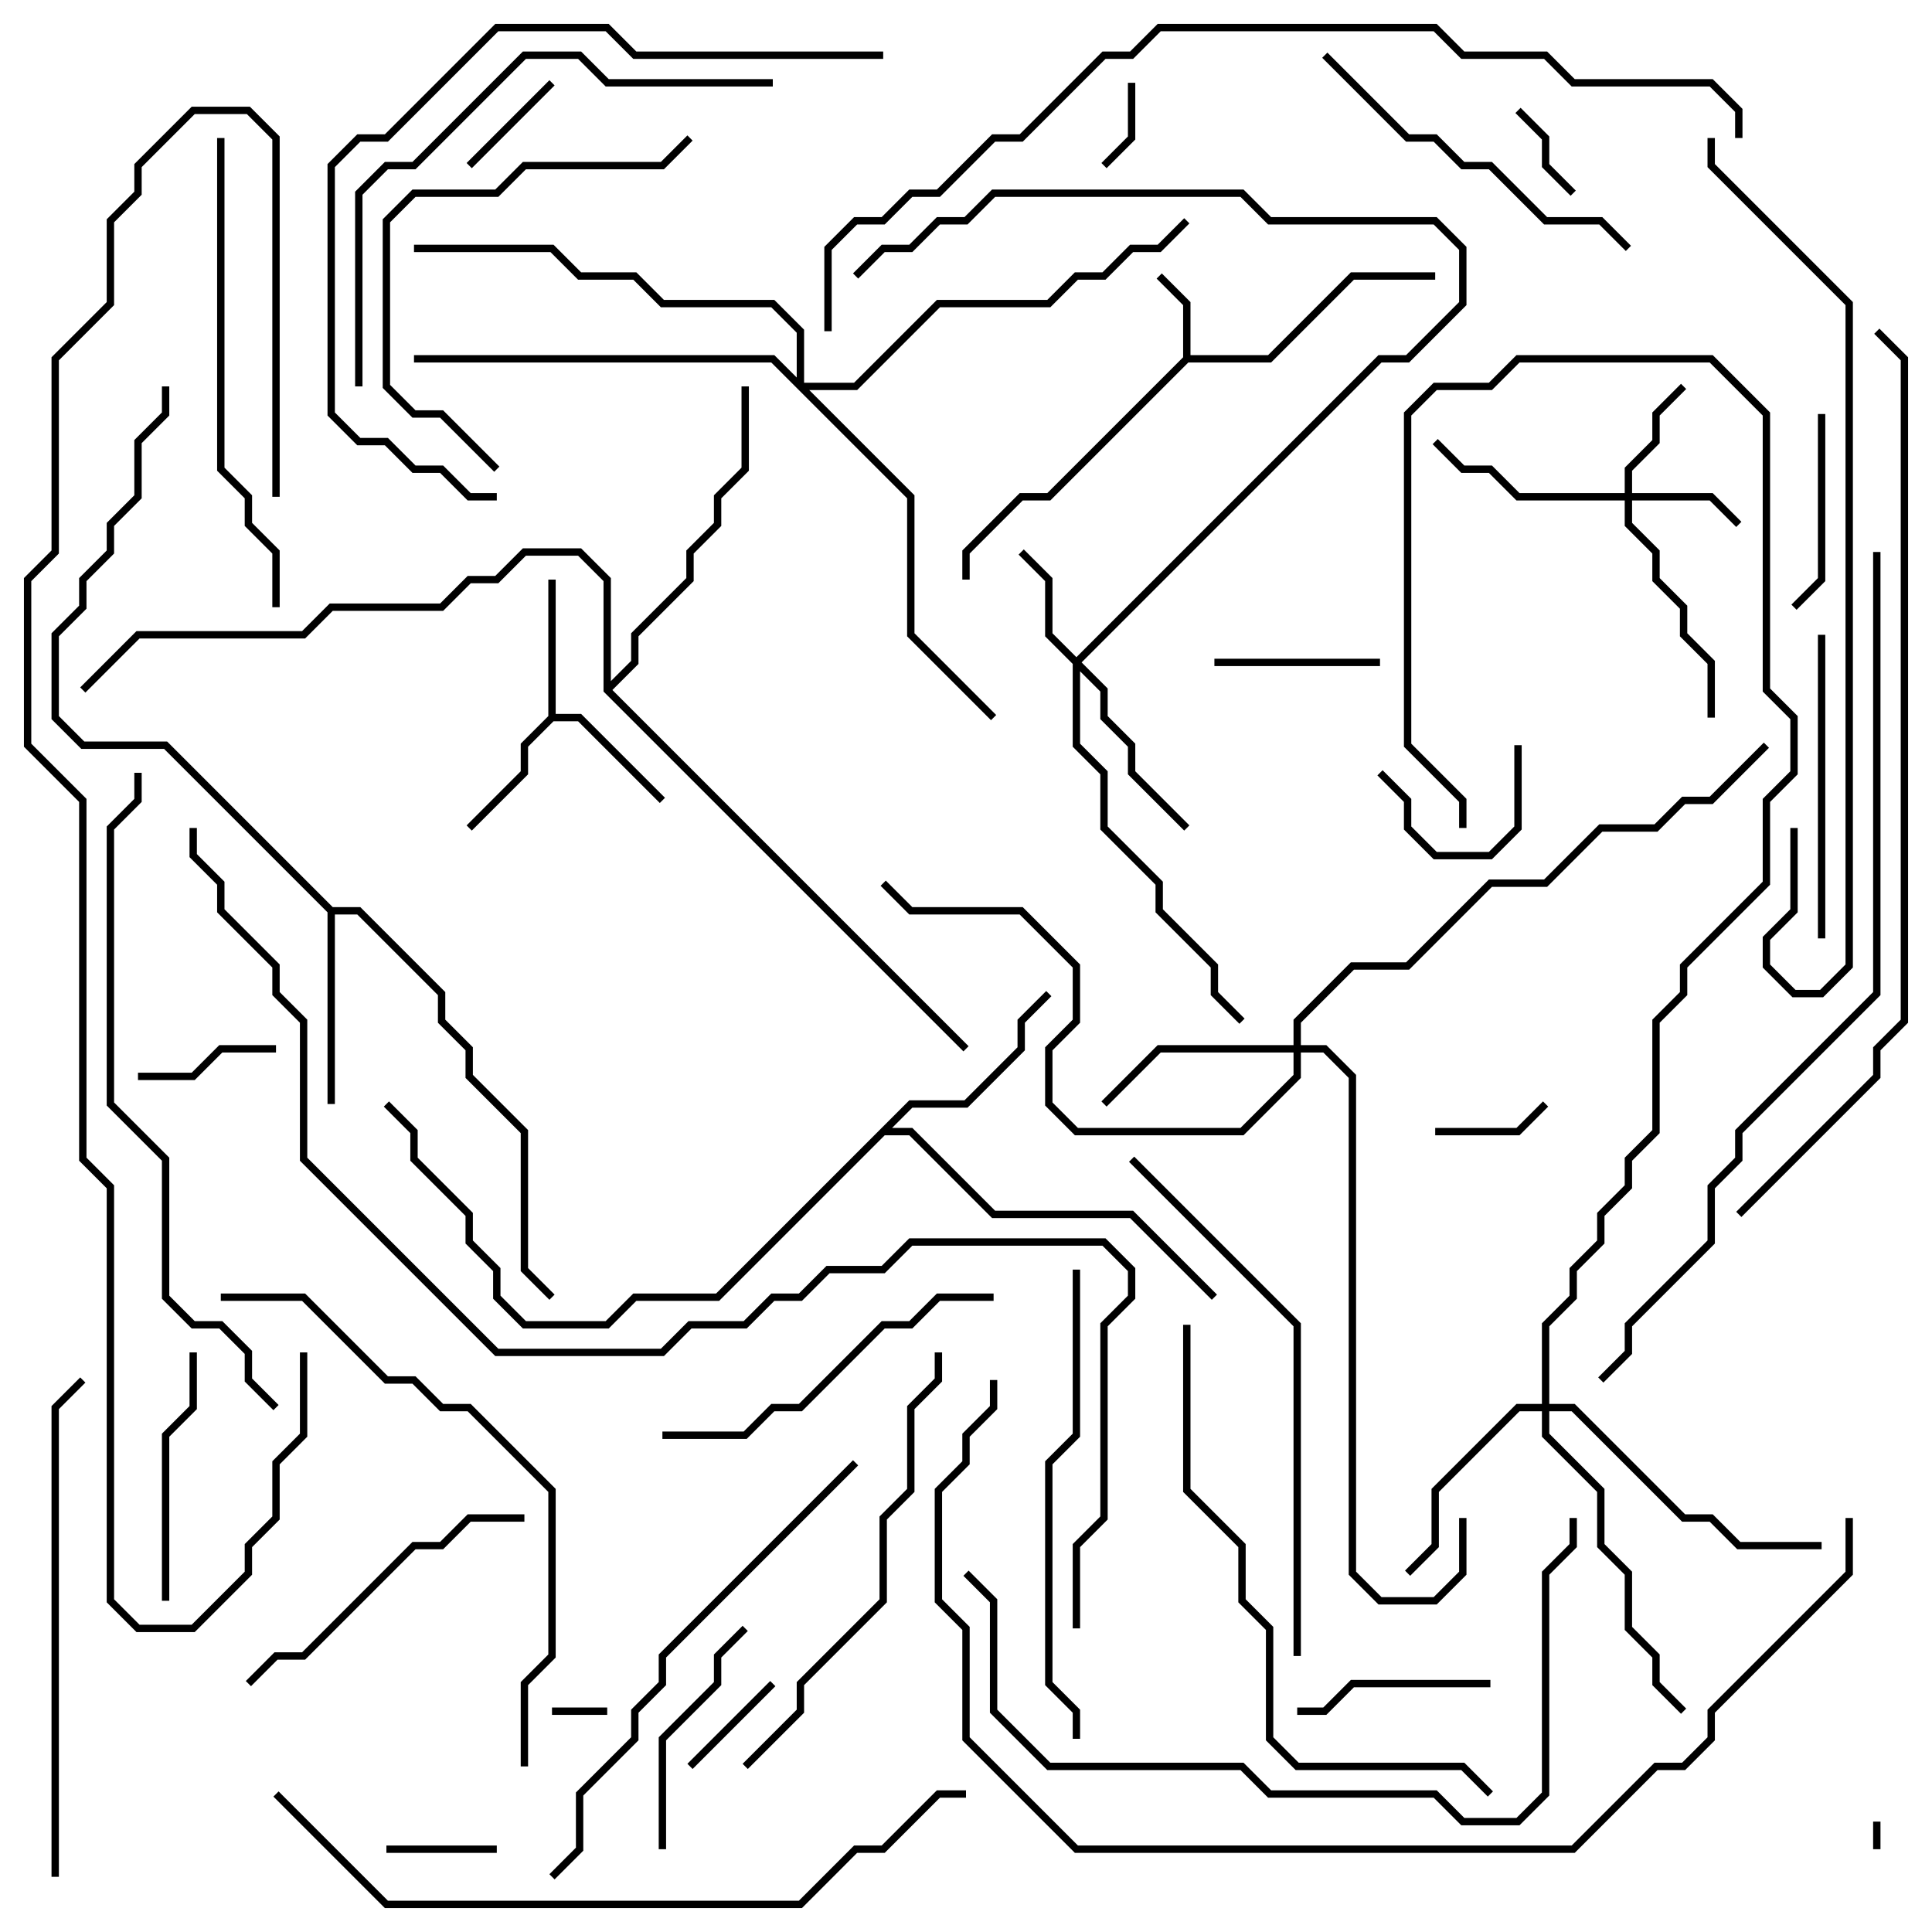 <svg version="1.1" width="105" height="105" xmlns="http://www.w3.org/2000/svg"><path d="M64.3,19.417L64.3,16.583L62.859,15.141L63.141,14.859L64.7,16.417L64.7,19.3L68.917,19.3L73.417,14.8L78,14.8L78,15.2L73.583,15.2L69.083,19.7L64.583,19.7L57.083,27.2L55.583,27.2L52.7,30.083L52.7,31.5L52.3,31.5L52.3,29.917L55.417,26.8L56.917,26.8z" stroke="none"/><path d="M29.8,38.917L29.8,31.5L30.2,31.5L30.2,38.8L31.583,38.8L36.141,43.359L35.859,43.641L31.417,39.2L30.083,39.2L28.7,40.583L28.7,42.083L25.641,45.141L25.359,44.859L28.3,41.917L28.3,40.417z" stroke="none"/><path d="M18.083,49.3L19.583,49.3L24.2,53.917L24.2,55.417L25.7,56.917L25.7,58.417L28.7,61.417L28.7,68.917L30.141,70.359L29.859,70.641L28.3,69.083L28.3,61.583L25.3,58.583L25.3,57.083L23.8,55.583L23.8,54.083L19.417,49.7L18.2,49.7L18.2,60L17.8,60L17.8,49.583L8.917,40.7L4.417,40.7L2.8,39.083L2.8,34.417L4.3,32.917L4.3,31.417L5.8,29.917L5.8,28.417L7.3,26.917L7.3,23.917L8.8,22.417L8.8,21L9.2,21L9.2,22.583L7.7,24.083L7.7,27.083L6.2,28.583L6.2,30.083L4.7,31.583L4.7,33.083L3.2,34.583L3.2,38.917L4.583,40.3L9.083,40.3z" stroke="none"/><path d="M49.417,59.8L52.417,59.8L55.3,56.917L55.3,55.417L56.859,53.859L57.141,54.141L55.7,55.583L55.7,57.083L52.583,60.2L49.583,60.2L48.483,61.3L49.583,61.3L54.083,65.8L61.583,65.8L66.141,70.359L65.859,70.641L61.417,66.2L53.917,66.2L49.417,61.7L48.083,61.7L39.083,70.7L34.583,70.7L33.083,72.2L28.417,72.2L26.8,70.583L26.8,69.083L25.3,67.583L25.3,66.083L22.3,63.083L22.3,61.583L20.859,60.141L21.141,59.859L22.7,61.417L22.7,62.917L25.7,65.917L25.7,67.417L27.2,68.917L27.2,70.417L28.583,71.8L32.917,71.8L34.417,70.3L38.917,70.3z" stroke="none"/><path d="M32.8,37.583L32.8,31.583L31.417,30.2L28.583,30.2L27.083,31.7L25.583,31.7L24.083,33.2L18.083,33.2L16.583,34.7L7.583,34.7L4.641,37.641L4.359,37.359L7.417,34.3L16.417,34.3L17.917,32.8L23.917,32.8L25.417,31.3L26.917,31.3L28.417,29.8L31.583,29.8L33.2,31.417L33.2,37.017L34.3,35.917L34.3,34.417L37.3,31.417L37.3,29.917L38.8,28.417L38.8,26.917L40.3,25.417L40.3,21L40.7,21L40.7,25.583L39.2,27.083L39.2,28.583L37.7,30.083L37.7,31.583L34.7,34.583L34.7,36.083L33.283,37.5L52.641,56.859L52.359,57.141z" stroke="none"/><path d="M88.3,26.8L88.3,25.417L89.8,23.917L89.8,22.417L91.359,20.859L91.641,21.141L90.2,22.583L90.2,24.083L88.7,25.583L88.7,26.8L93.083,26.8L94.641,28.359L94.359,28.641L92.917,27.2L88.7,27.2L88.7,28.417L90.2,29.917L90.2,31.417L91.7,32.917L91.7,34.417L93.2,35.917L93.2,39L92.8,39L92.8,36.083L91.3,34.583L91.3,33.083L89.8,31.583L89.8,30.083L88.3,28.583L88.3,27.2L82.417,27.2L80.917,25.7L79.417,25.7L77.859,24.141L78.141,23.859L79.583,25.3L81.083,25.3L82.583,26.8z" stroke="none"/><path d="M58.5,35.717L74.917,19.3L76.417,19.3L79.3,16.417L79.3,13.583L77.917,12.2L68.917,12.2L67.417,10.7L54.083,10.7L52.583,12.2L51.083,12.2L49.583,13.7L48.083,13.7L46.641,15.141L46.359,14.859L47.917,13.3L49.417,13.3L50.917,11.8L52.417,11.8L53.917,10.3L67.583,10.3L69.083,11.8L78.083,11.8L79.7,13.417L79.7,16.583L76.583,19.7L75.083,19.7L58.783,36L60.2,37.417L60.2,38.917L61.7,40.417L61.7,41.917L64.641,44.859L64.359,45.141L61.3,42.083L61.3,40.583L59.8,39.083L59.8,37.583L58.7,36.483L58.7,40.417L60.2,41.917L60.2,44.917L63.2,47.917L63.2,49.417L66.2,52.417L66.2,53.917L67.641,55.359L67.359,55.641L65.8,54.083L65.8,52.583L62.8,49.583L62.8,48.083L59.8,45.083L59.8,42.083L58.3,40.583L58.3,36.083L56.8,34.583L56.8,31.583L55.359,30.141L55.641,29.859L57.2,31.417L57.2,34.417z" stroke="none"/><path d="M70.3,56.8L70.3,55.417L73.417,52.3L76.417,52.3L80.917,47.8L83.917,47.8L86.917,44.8L89.917,44.8L91.417,43.3L92.917,43.3L95.859,40.359L96.141,40.641L93.083,43.7L91.583,43.7L90.083,45.2L87.083,45.2L84.083,48.2L81.083,48.2L76.583,52.7L73.583,52.7L70.7,55.583L70.7,56.8L72.083,56.8L73.7,58.417L73.7,85.417L75.083,86.8L77.917,86.8L79.3,85.417L79.3,82.5L79.7,82.5L79.7,85.583L78.083,87.2L74.917,87.2L73.3,85.583L73.3,58.583L71.917,57.2L70.7,57.2L70.7,58.583L67.583,61.7L58.417,61.7L56.8,60.083L56.8,56.917L58.3,55.417L58.3,52.583L55.417,49.7L49.417,49.7L47.859,48.141L48.141,47.859L49.583,49.3L55.583,49.3L58.7,52.417L58.7,55.583L57.2,57.083L57.2,59.917L58.583,61.3L67.417,61.3L70.3,58.417L70.3,57.2L63.083,57.2L60.141,60.141L59.859,59.859L62.917,56.8z" stroke="none"/><path d="M83.8,76.3L83.8,71.917L85.3,70.417L85.3,68.917L86.8,67.417L86.8,65.917L88.3,64.417L88.3,62.917L89.8,61.417L89.8,55.417L91.3,53.917L91.3,52.417L95.8,47.917L95.8,43.417L97.3,41.917L97.3,39.083L95.8,37.583L95.8,22.583L92.917,19.7L82.583,19.7L81.083,21.2L78.083,21.2L76.7,22.583L76.7,40.417L79.7,43.417L79.7,45L79.3,45L79.3,43.583L76.3,40.583L76.3,22.417L77.917,20.8L80.917,20.8L82.417,19.3L93.083,19.3L96.2,22.417L96.2,37.417L97.7,38.917L97.7,42.083L96.2,43.583L96.2,48.083L91.7,52.583L91.7,54.083L90.2,55.583L90.2,61.583L88.7,63.083L88.7,64.583L87.2,66.083L87.2,67.583L85.7,69.083L85.7,70.583L84.2,72.083L84.2,76.3L85.583,76.3L91.583,82.3L93.083,82.3L94.583,83.8L99,83.8L99,84.2L94.417,84.2L92.917,82.7L91.417,82.7L85.417,76.7L84.2,76.7L84.2,77.917L87.2,80.917L87.2,83.917L88.7,85.417L88.7,88.417L90.2,89.917L90.2,91.417L91.641,92.859L91.359,93.141L89.8,91.583L89.8,90.083L88.3,88.583L88.3,85.583L86.8,84.083L86.8,81.083L83.8,78.083L83.8,76.7L82.583,76.7L78.2,81.083L78.2,84.083L76.641,85.641L76.359,85.359L77.8,83.917L77.8,80.917L82.417,76.3z" stroke="none"/><path d="M43.3,20.517L43.3,18.083L41.917,16.7L35.917,16.7L34.417,15.2L31.417,15.2L29.917,13.7L22.5,13.7L22.5,13.3L30.083,13.3L31.583,14.8L34.583,14.8L36.083,16.3L42.083,16.3L43.7,17.917L43.7,20.8L46.417,20.8L50.917,16.3L56.917,16.3L58.417,14.8L59.917,14.8L61.417,13.3L62.917,13.3L64.359,11.859L64.641,12.141L63.083,13.7L61.583,13.7L60.083,15.2L58.583,15.2L57.083,16.7L51.083,16.7L46.583,21.2L43.983,21.2L49.7,26.917L49.7,34.417L54.141,38.859L53.859,39.141L49.3,34.583L49.3,27.083L41.917,19.7L22.5,19.7L22.5,19.3L42.083,19.3z" stroke="none"/><path d="M102.2,100.5L101.8,100.5L101.8,99L102.2,99z" stroke="none"/><path d="M30,93.2L30,92.8L33,92.8L33,93.2z" stroke="none"/><path d="M61.3,4.5L61.7,4.5L61.7,7.583L60.141,9.141L59.859,8.859L61.3,7.417z" stroke="none"/><path d="M85.641,10.359L85.359,10.641L83.8,9.083L83.8,7.583L82.359,6.141L82.641,5.859L84.2,7.417L84.2,8.917z" stroke="none"/><path d="M21,100.7L21,100.3L27,100.3L27,100.7z" stroke="none"/><path d="M78,61.7L78,61.3L82.417,61.3L83.859,59.859L84.141,60.141L82.583,61.7z" stroke="none"/><path d="M29.859,4.359L30.141,4.641L25.641,9.141L25.359,8.859z" stroke="none"/><path d="M41.859,91.359L42.141,91.641L37.641,96.141L37.359,95.859z" stroke="none"/><path d="M82.3,40.5L82.7,40.5L82.7,45.083L81.083,46.7L77.917,46.7L76.3,45.083L76.3,43.583L74.859,42.141L75.141,41.859L76.7,43.417L76.7,44.917L78.083,46.3L80.917,46.3L82.3,44.917z" stroke="none"/><path d="M7.5,58.7L7.5,58.3L10.417,58.3L11.917,56.8L15,56.8L15,57.2L12.083,57.2L10.583,58.7z" stroke="none"/><path d="M66,36.2L66,35.8L75,35.8L75,36.2z" stroke="none"/><path d="M81,91.3L81,91.7L73.583,91.7L72.083,93.2L70.5,93.2L70.5,92.8L71.917,92.8L73.417,91.3z" stroke="none"/><path d="M98.8,22.5L99.2,22.5L99.2,31.583L97.641,33.141L97.359,32.859L98.8,31.417z" stroke="none"/><path d="M40.359,88.359L40.641,88.641L39.2,90.083L39.2,91.583L36.2,94.583L36.2,100.5L35.8,100.5L35.8,94.417L38.8,91.417L38.8,89.917z" stroke="none"/><path d="M9.2,87L8.8,87L8.8,77.917L10.3,76.417L10.3,73.5L10.7,73.5L10.7,76.583L9.2,78.083z" stroke="none"/><path d="M99.2,51L98.8,51L98.8,34.5L99.2,34.5z" stroke="none"/><path d="M13.641,91.641L13.359,91.359L14.917,89.8L16.417,89.8L22.417,83.8L23.917,83.8L25.417,82.3L28.5,82.3L28.5,82.7L25.583,82.7L24.083,84.2L22.583,84.2L16.583,90.2L15.083,90.2z" stroke="none"/><path d="M54,70.3L54,70.7L51.083,70.7L49.583,72.2L48.083,72.2L43.583,76.7L42.083,76.7L40.583,78.2L36,78.2L36,77.8L40.417,77.8L41.917,76.3L43.417,76.3L47.917,71.8L49.417,71.8L50.917,70.3z" stroke="none"/><path d="M88.641,13.359L88.359,13.641L86.917,12.2L83.917,12.2L80.917,9.2L79.417,9.2L77.917,7.7L76.417,7.7L71.859,3.141L72.141,2.859L76.583,7.3L78.083,7.3L79.583,8.8L81.083,8.8L84.083,11.8L87.083,11.8z" stroke="none"/><path d="M27.141,25.359L26.859,25.641L23.917,22.7L22.417,22.7L20.8,21.083L20.8,11.917L22.417,10.3L26.917,10.3L28.417,8.8L35.917,8.8L37.359,7.359L37.641,7.641L36.083,9.2L28.583,9.2L27.083,10.7L22.583,10.7L21.2,12.083L21.2,20.917L22.583,22.3L24.083,22.3z" stroke="none"/><path d="M50.8,73.5L51.2,73.5L51.2,75.083L49.7,76.583L49.7,81.083L48.2,82.583L48.2,87.083L43.7,91.583L43.7,93.083L40.641,96.141L40.359,95.859L43.3,92.917L43.3,91.417L47.8,86.917L47.8,82.417L49.3,80.917L49.3,76.417L50.8,74.917z" stroke="none"/><path d="M58.7,94.5L58.3,94.5L58.3,93.083L56.8,91.583L56.8,79.417L58.3,77.917L58.3,69L58.7,69L58.7,78.083L57.2,79.583L57.2,91.417L58.7,92.917z" stroke="none"/><path d="M11.8,7.5L12.2,7.5L12.2,25.417L13.7,26.917L13.7,28.417L15.2,29.917L15.2,33L14.8,33L14.8,30.083L13.3,28.583L13.3,27.083L11.8,25.583z" stroke="none"/><path d="M3.2,102L2.8,102L2.8,76.417L4.359,74.859L4.641,75.141L3.2,76.583z" stroke="none"/><path d="M42,4.3L42,4.7L32.917,4.7L31.417,3.2L28.583,3.2L22.583,9.2L21.083,9.2L19.7,10.583L19.7,21L19.3,21L19.3,10.417L20.917,8.8L22.417,8.8L28.417,2.8L31.583,2.8L33.083,4.3z" stroke="none"/><path d="M30.141,102.141L29.859,101.859L31.3,100.417L31.3,97.417L34.3,94.417L34.3,92.917L35.8,91.417L35.8,89.917L46.359,79.359L46.641,79.641L36.2,90.083L36.2,91.583L34.7,93.083L34.7,94.583L31.7,97.583L31.7,100.583z" stroke="none"/><path d="M70.7,90L70.3,90L70.3,72.083L61.359,63.141L61.641,62.859L70.7,71.917z" stroke="none"/><path d="M64.3,72L64.7,72L64.7,80.917L67.7,83.917L67.7,86.917L69.2,88.417L69.2,94.417L70.583,95.8L79.583,95.8L81.141,97.359L80.859,97.641L79.417,96.2L70.417,96.2L68.8,94.583L68.8,88.583L67.3,87.083L67.3,84.083L64.3,81.083z" stroke="none"/><path d="M12,70.7L12,70.3L16.583,70.3L21.083,74.8L22.583,74.8L24.083,76.3L25.583,76.3L30.2,80.917L30.2,90.083L28.7,91.583L28.7,96L28.3,96L28.3,91.417L29.8,89.917L29.8,81.083L25.417,76.7L23.917,76.7L22.417,75.2L20.917,75.2L16.417,70.7z" stroke="none"/><path d="M48,2.8L48,3.2L34.417,3.2L32.917,1.7L27.083,1.7L21.083,7.7L19.583,7.7L18.2,9.083L18.2,22.417L19.583,23.8L21.083,23.8L22.583,25.3L24.083,25.3L25.583,26.8L27,26.8L27,27.2L25.417,27.2L23.917,25.7L22.417,25.7L20.917,24.2L19.417,24.2L17.8,22.583L17.8,8.917L19.417,7.3L20.917,7.3L26.917,1.3L33.083,1.3L34.583,2.8z" stroke="none"/><path d="M52.359,85.641L52.641,85.359L54.2,86.917L54.2,92.917L57.083,95.8L67.583,95.8L69.083,97.3L78.083,97.3L79.583,98.8L82.417,98.8L83.8,97.417L83.8,85.417L85.3,83.917L85.3,82.5L85.7,82.5L85.7,84.083L84.2,85.583L84.2,97.583L82.583,99.2L79.417,99.2L77.917,97.7L68.917,97.7L67.417,96.2L56.917,96.2L53.8,93.083L53.8,87.083z" stroke="none"/><path d="M15.141,76.359L14.859,76.641L13.3,75.083L13.3,73.583L11.917,72.2L10.417,72.2L8.8,70.583L8.8,63.083L5.8,60.083L5.8,44.917L7.3,43.417L7.3,42L7.7,42L7.7,43.583L6.2,45.083L6.2,59.917L9.2,62.917L9.2,70.417L10.583,71.8L12.083,71.8L13.7,73.417L13.7,74.917z" stroke="none"/><path d="M14.859,97.641L15.141,97.359L21.083,103.3L43.417,103.3L46.417,100.3L47.917,100.3L50.917,97.3L52.5,97.3L52.5,97.7L51.083,97.7L48.083,100.7L46.583,100.7L43.583,103.7L20.917,103.7z" stroke="none"/><path d="M92.8,7.5L93.2,7.5L93.2,8.917L100.7,16.417L100.7,52.583L99.083,54.2L97.417,54.2L95.8,52.583L95.8,50.917L97.3,49.417L97.3,45L97.7,45L97.7,49.583L96.2,51.083L96.2,52.417L97.583,53.8L98.917,53.8L100.3,52.417L100.3,16.583L92.8,9.083z" stroke="none"/><path d="M16.3,73.5L16.7,73.5L16.7,78.083L15.2,79.583L15.2,82.583L13.7,84.083L13.7,85.583L10.583,88.7L7.417,88.7L5.8,87.083L5.8,64.583L4.3,63.083L4.3,43.583L1.3,40.583L1.3,31.417L2.8,29.917L2.8,19.417L5.8,16.417L5.8,11.917L7.3,10.417L7.3,8.917L10.417,5.8L13.583,5.8L15.2,7.417L15.2,27L14.8,27L14.8,7.583L13.417,6.2L10.583,6.2L7.7,9.083L7.7,10.583L6.2,12.083L6.2,16.583L3.2,19.583L3.2,30.083L1.7,31.583L1.7,40.417L4.7,43.417L4.7,62.917L6.2,64.417L6.2,86.917L7.583,88.3L10.417,88.3L13.3,85.417L13.3,83.917L14.8,82.417L14.8,79.417L16.3,77.917z" stroke="none"/><path d="M100.3,82.5L100.7,82.5L100.7,85.583L93.2,93.083L93.2,94.583L91.583,96.2L90.083,96.2L85.583,100.7L58.417,100.7L52.3,94.583L52.3,88.583L50.8,87.083L50.8,80.917L52.3,79.417L52.3,77.917L53.8,76.417L53.8,75L54.2,75L54.2,76.583L52.7,78.083L52.7,79.583L51.2,81.083L51.2,86.917L52.7,88.417L52.7,94.417L58.583,100.3L85.417,100.3L89.917,95.8L91.417,95.8L92.8,94.417L92.8,92.917L100.3,85.417z" stroke="none"/><path d="M101.8,30L102.2,30L102.2,54.083L94.7,61.583L94.7,63.083L93.2,64.583L93.2,67.583L88.7,72.083L88.7,73.583L87.141,75.141L86.859,74.859L88.3,73.417L88.3,71.917L92.8,67.417L92.8,64.417L94.3,62.917L94.3,61.417L101.8,53.917z" stroke="none"/><path d="M94.641,66.141L94.359,65.859L101.8,58.417L101.8,56.917L103.3,55.417L103.3,19.583L101.859,18.141L102.141,17.859L103.7,19.417L103.7,55.583L102.2,57.083L102.2,58.583z" stroke="none"/><path d="M94.7,7.5L94.3,7.5L94.3,6.083L92.917,4.7L85.417,4.7L83.917,3.2L79.417,3.2L77.917,1.7L63.083,1.7L61.583,3.2L60.083,3.2L55.583,7.7L54.083,7.7L51.083,10.7L49.583,10.7L48.083,12.2L46.583,12.2L45.2,13.583L45.2,18L44.8,18L44.8,13.417L46.417,11.8L47.917,11.8L49.417,10.3L50.917,10.3L53.917,7.3L55.417,7.3L59.917,2.8L61.417,2.8L62.917,1.3L78.083,1.3L79.583,2.8L84.083,2.8L85.583,4.3L93.083,4.3L94.7,5.917z" stroke="none"/><path d="M58.7,88.5L58.3,88.5L58.3,83.917L59.8,82.417L59.8,71.917L61.3,70.417L61.3,69.083L59.917,67.7L49.583,67.7L48.083,69.2L45.083,69.2L43.583,70.7L42.083,70.7L40.583,72.2L37.583,72.2L36.083,73.7L26.917,73.7L16.3,63.083L16.3,55.583L14.8,54.083L14.8,52.583L11.8,49.583L11.8,48.083L10.3,46.583L10.3,45L10.7,45L10.7,46.417L12.2,47.917L12.2,49.417L15.2,52.417L15.2,53.917L16.7,55.417L16.7,62.917L27.083,73.3L35.917,73.3L37.417,71.8L40.417,71.8L41.917,70.3L43.417,70.3L44.917,68.8L47.917,68.8L49.417,67.3L60.083,67.3L61.7,68.917L61.7,70.583L60.2,72.083L60.2,82.583L58.7,84.083z" stroke="none"/></svg>